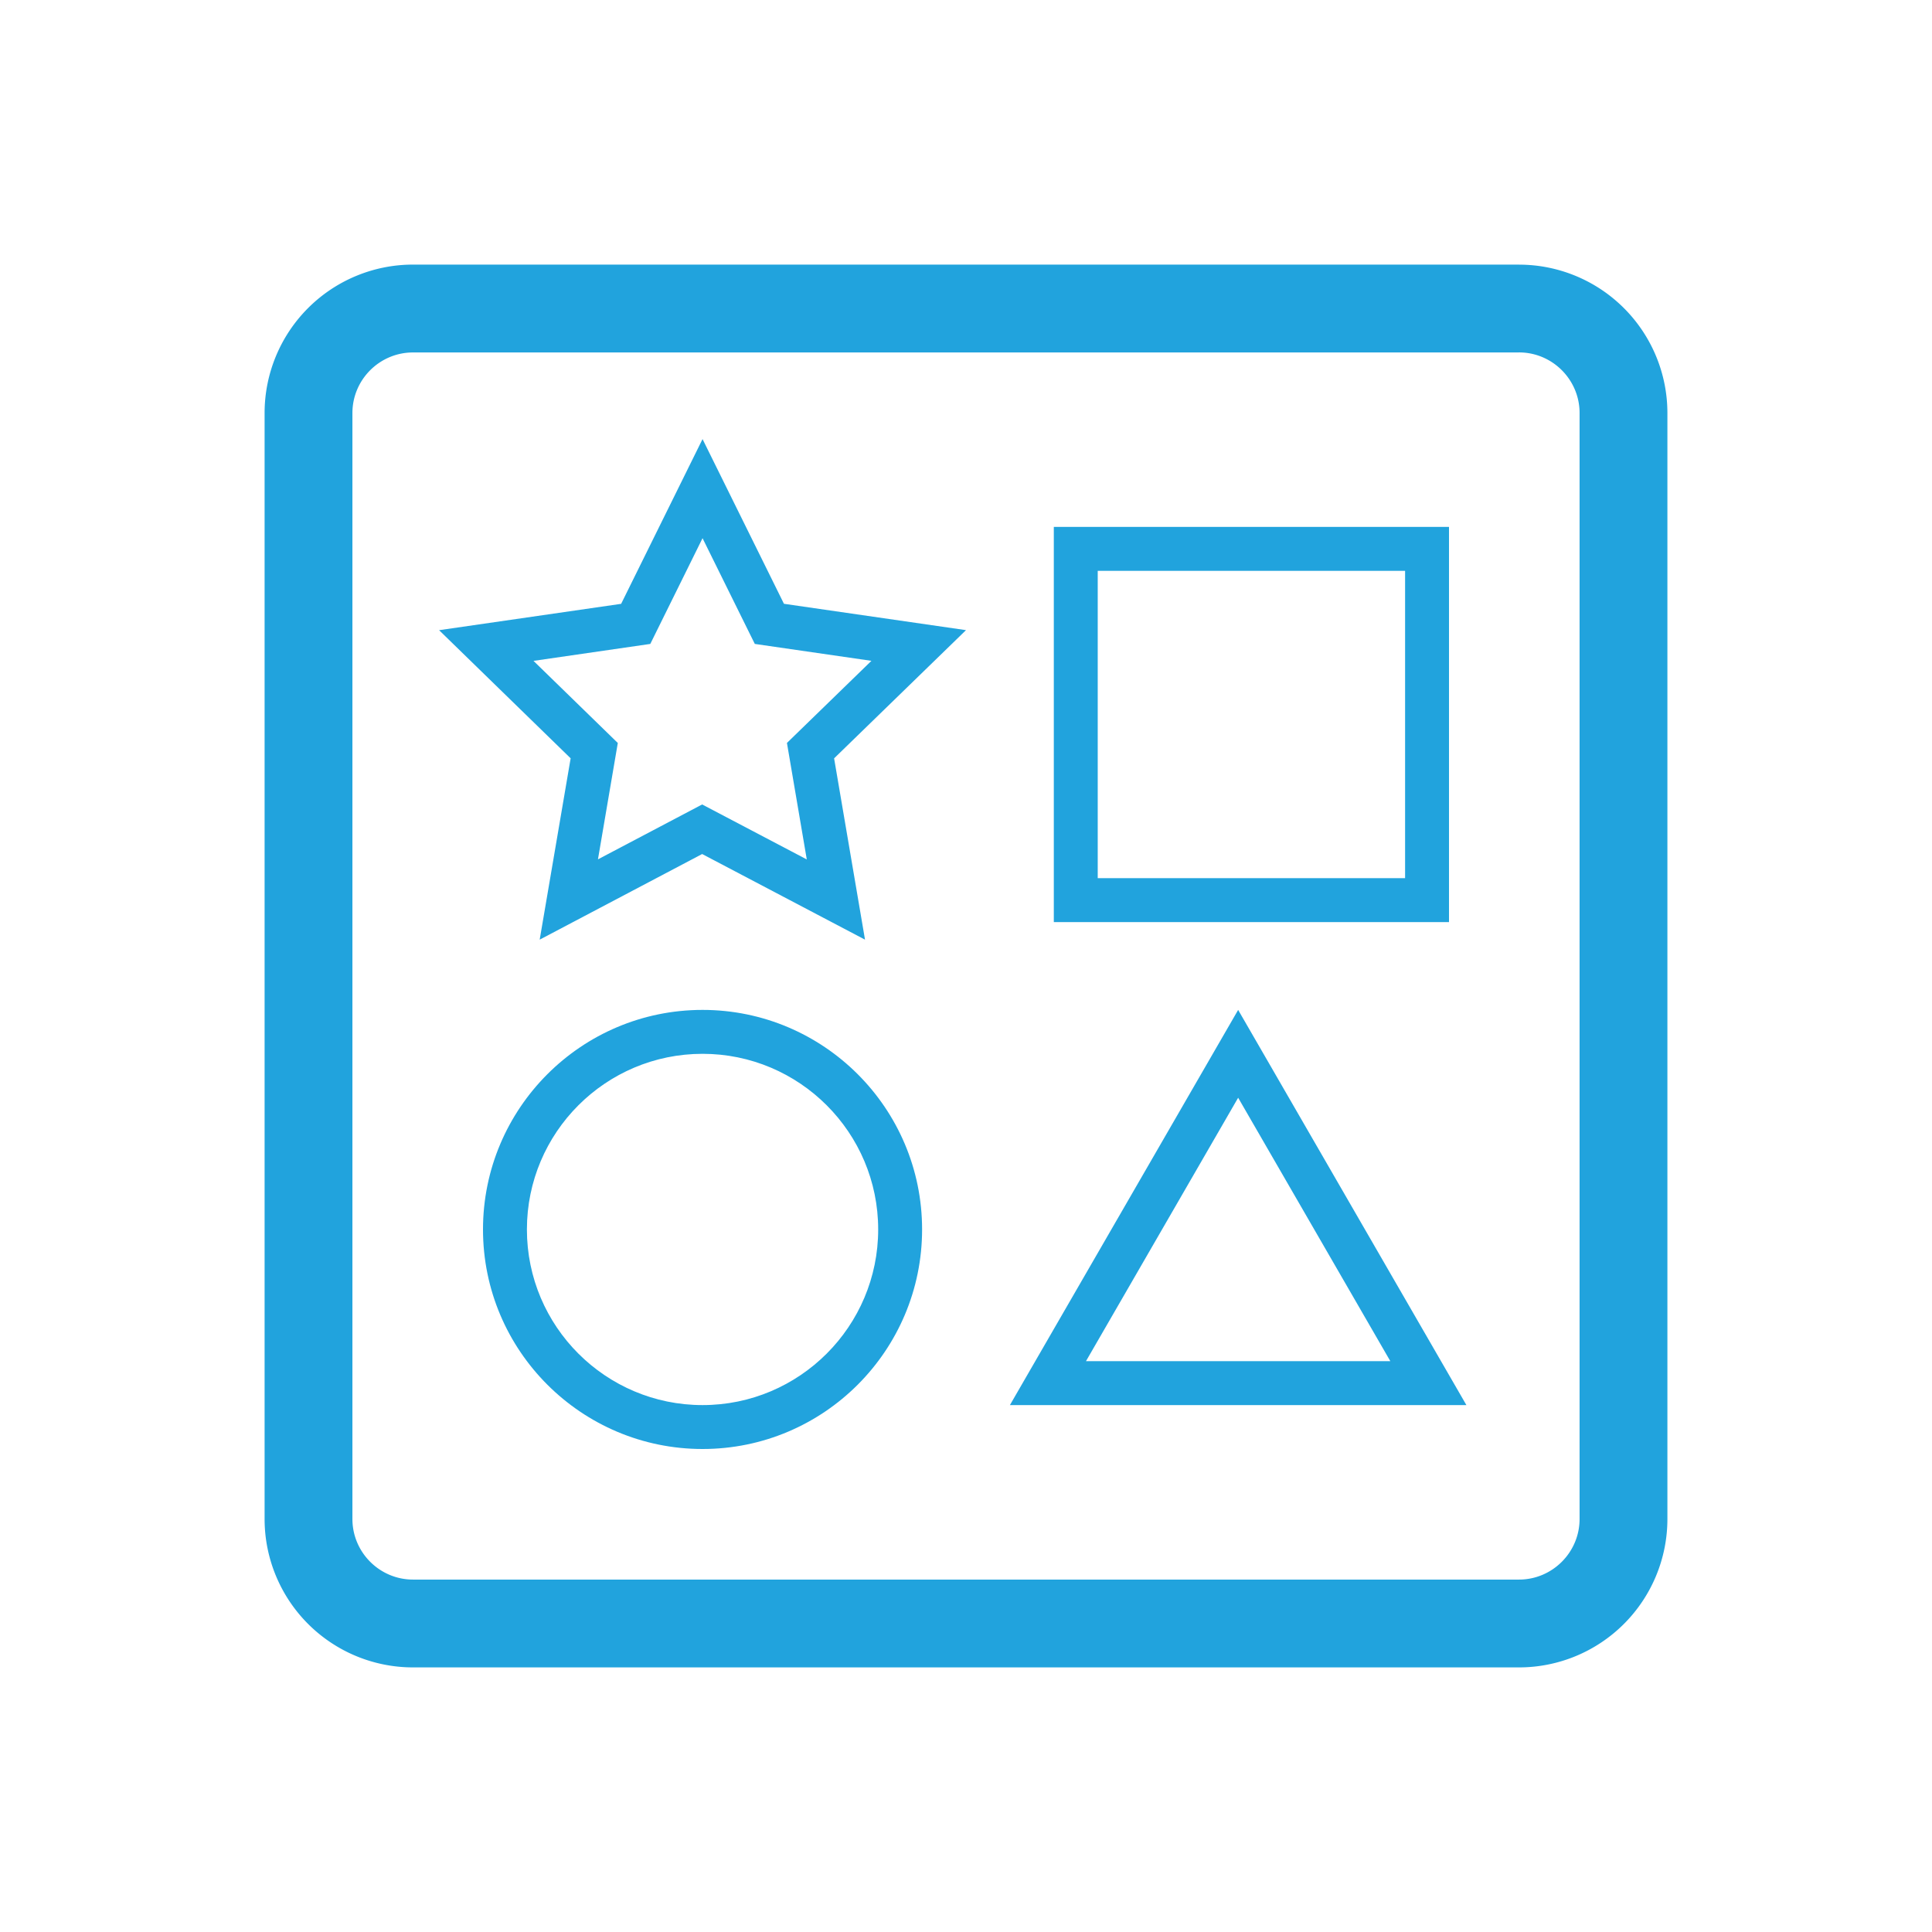 <?xml version="1.0" standalone="no"?><!DOCTYPE svg PUBLIC "-//W3C//DTD SVG 1.1//EN" "http://www.w3.org/Graphics/SVG/1.1/DTD/svg11.dtd"><svg t="1636896780721" class="icon" viewBox="0 0 1024 1024" version="1.1" xmlns="http://www.w3.org/2000/svg" p-id="6146" xmlns:xlink="http://www.w3.org/1999/xlink" width="200" height="200"><defs><style type="text/css"></style></defs><path d="M805.097 186.81H218.903c-17.687 0-32.116 14.406-32.116 32.116v586.17c0 17.687 14.429 32.116 32.116 32.116h586.193c17.687 0 32.116-14.429 32.116-32.116V218.903c0-17.687-14.429-32.116-32.116-32.116z m0-46.545a78.685 78.685 0 0 1 78.662 78.662v586.17a78.685 78.685 0 0 1-78.662 78.662H218.903a78.685 78.685 0 0 1-78.662-78.662V218.903a78.685 78.685 0 0 1 78.662-78.662h586.193z" fill="#21A3DD" p-id="6147"></path><path d="M581.818 465.455h162.909v-162.909h-162.909v162.909z m-23.273-186.182h209.455v209.455h-209.455v-209.455zM372.364 744.727c51.386 0 93.091-41.751 93.091-93.091 0-51.386-41.751-93.091-93.091-93.091-51.386 0-93.091 41.751-93.091 93.091 0 51.386 41.751 93.091 93.091 93.091z m0 23.273c-64.116 0-116.364-52.038-116.364-116.364 0-64.116 52.038-116.364 116.364-116.364 64.116 0 116.364 52.038 116.364 116.364 0 64.116-52.038 116.364-116.364 116.364zM736.908 721.455l-80.663-139.636-80.663 139.636h161.327zM535.273 744.727l120.972-209.455 120.972 209.455H535.273zM417.094 393.775l44.777-43.52-61.812-8.96L372.364 285.254l-27.695 56.041-61.905 8.983 44.684 43.52-10.519 61.673 55.226-29.091 55.459 29.137-10.519-61.743z m24.995 8.145l16.384 96.116-86.319-45.382-86.109 45.382 16.407-96.116L232.727 334.01l96.489-13.964L372.364 232.727l43.148 87.296 96.489 13.964-69.911 67.956z" fill="#21A3DD" p-id="6148"></path></svg>